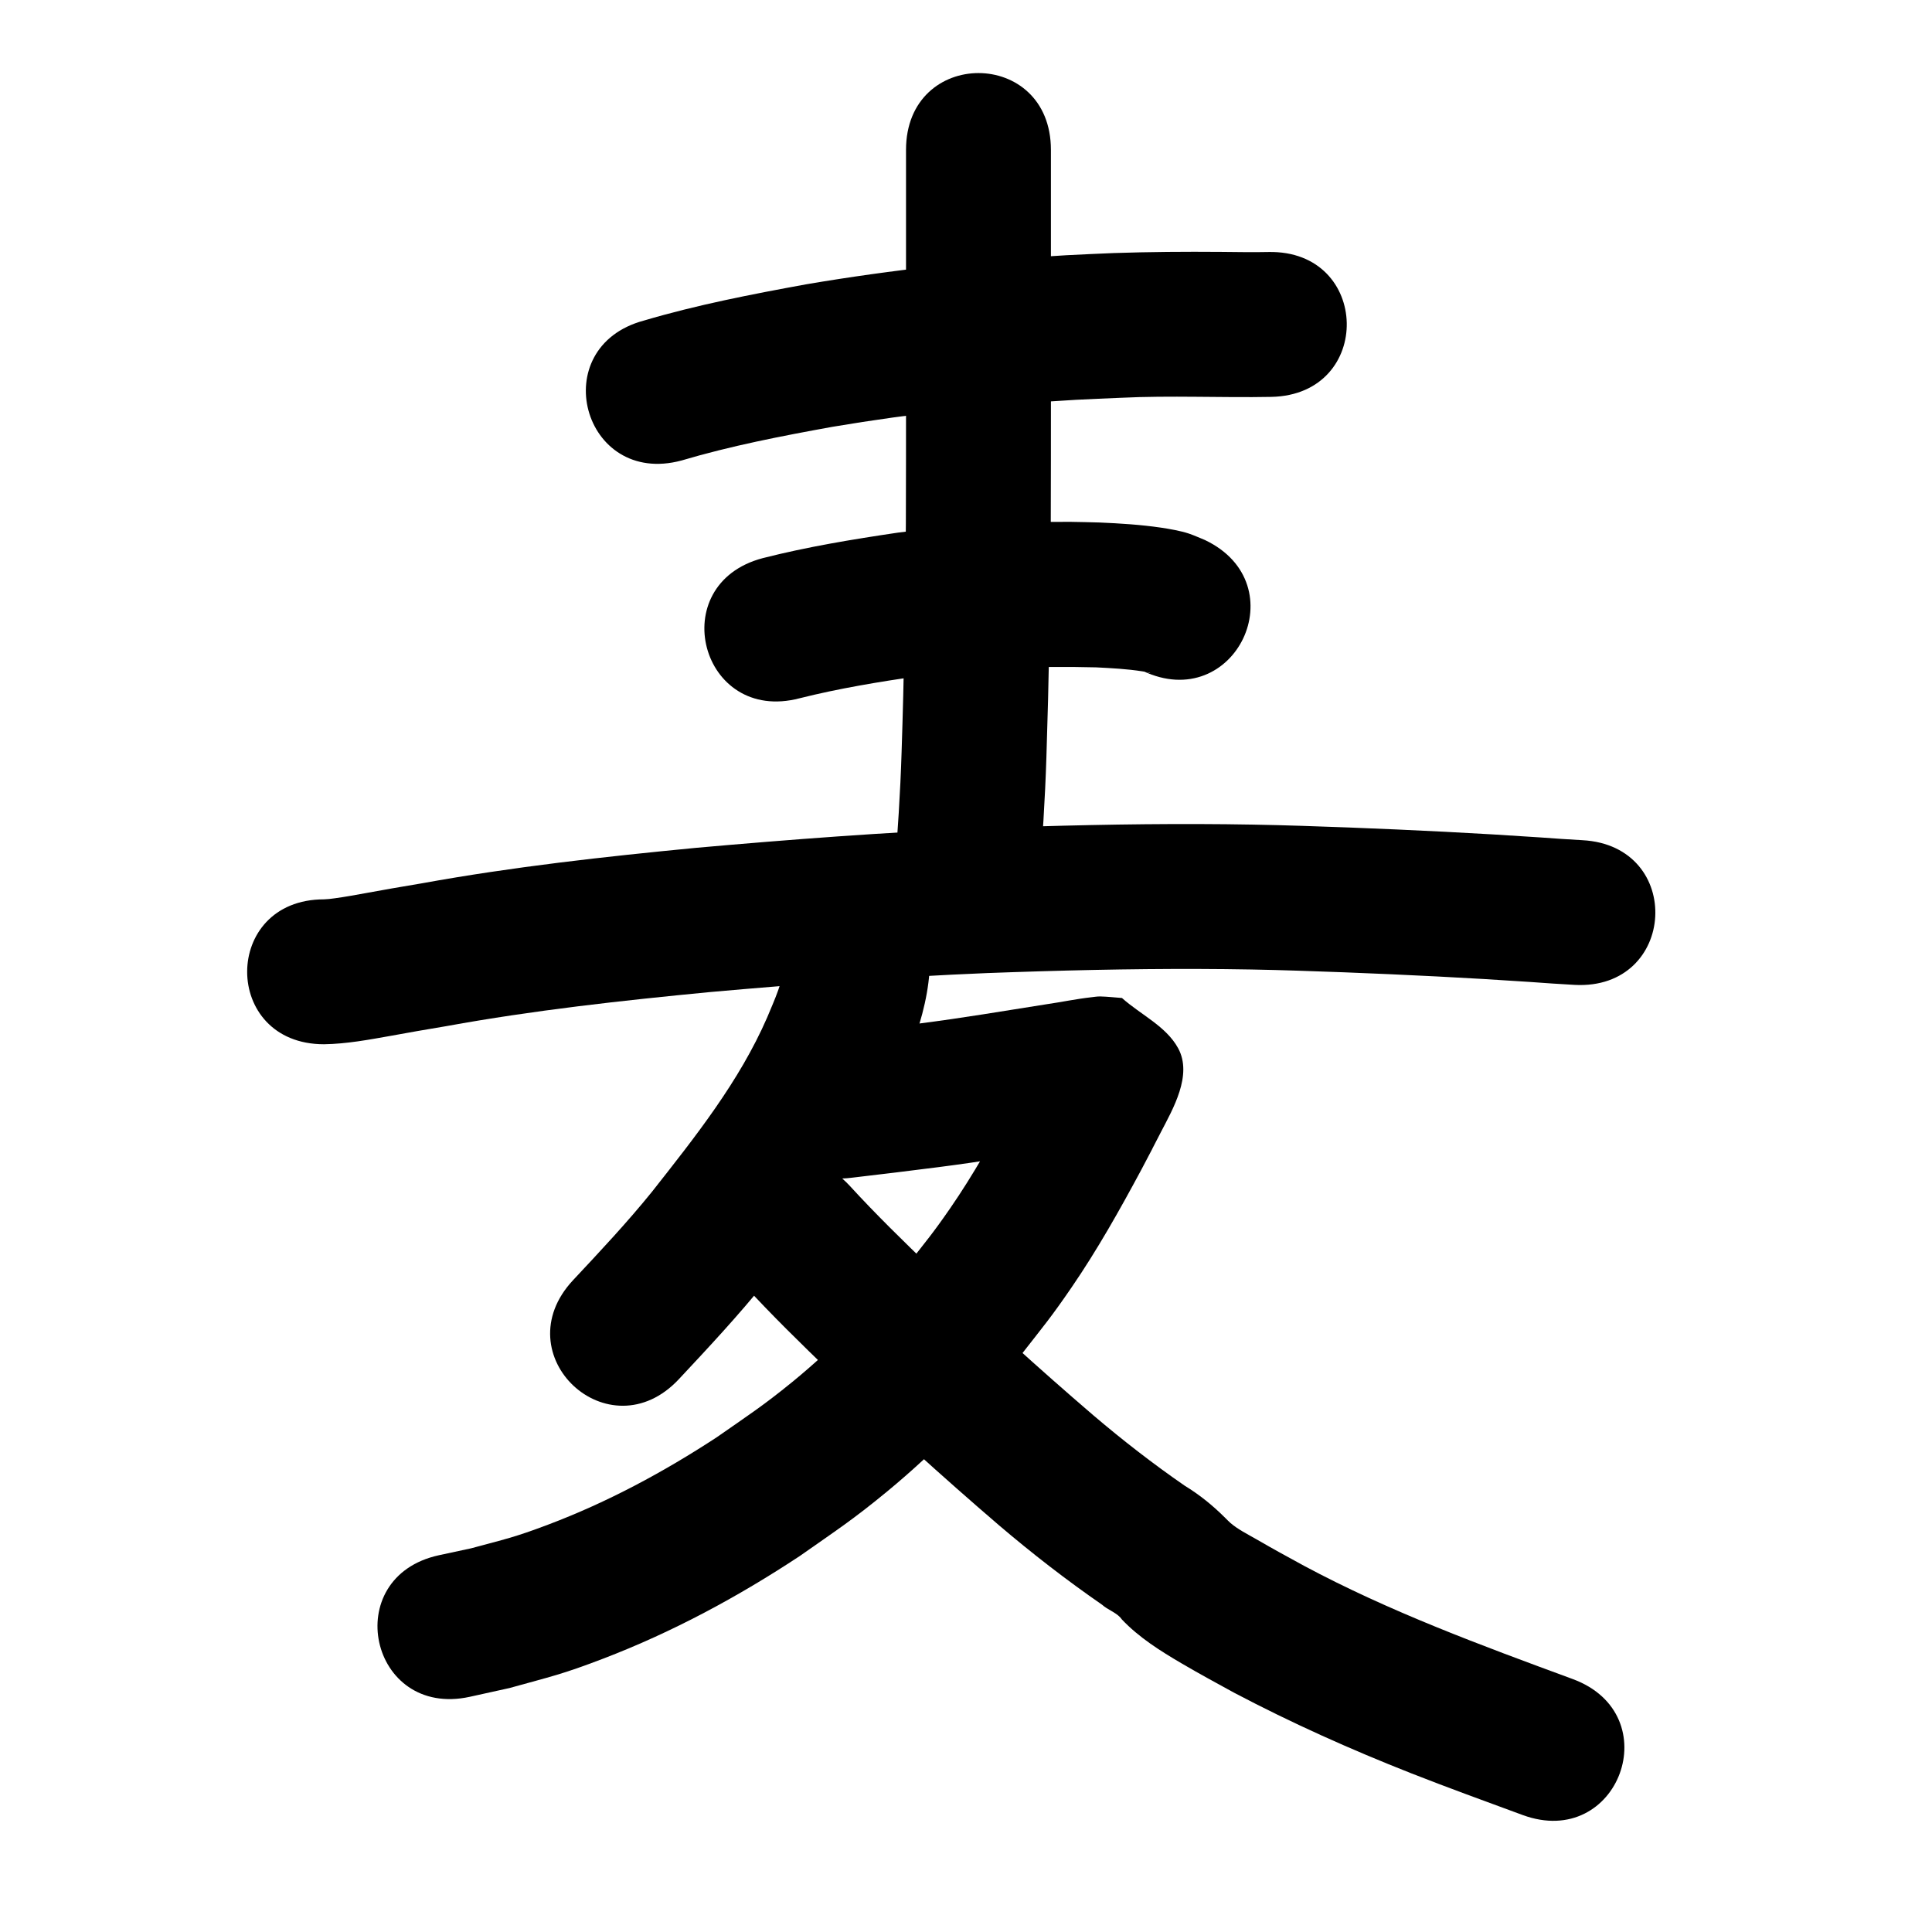 <?xml version="1.0" ?>
<svg xmlns="http://www.w3.org/2000/svg" width="1000" height="1000">
<path d="m 352.732,238.36 c 25.612,-7.609 51.863,-12.678 78.123,-17.436 41.712,-7.05 83.835,-11.607 126.069,-13.981 7.647,-0.43 15.302,-0.692 22.952,-1.038 26.06,-1.279 52.148,0.021 78.213,-0.481 53.022,-1.101 51.465,-76.085 -1.557,-74.984 v 0 c -8.184,0.186 -16.345,0.01 -24.53,-0.056 -18.515,-0.149 -37.033,-0.019 -55.54,0.599 -8.179,0.376 -16.362,0.662 -24.536,1.127 -45.055,2.563 -89.989,7.463 -134.484,15.023 -28.286,5.157 -56.564,10.631 -84.167,18.795 -51.217,13.758 -31.76,86.191 19.457,72.432 z"/>
<path d="m 468.954,77.594 c 0,20.458 0,40.915 0,61.373 -0.026,44.012 0.07,88.024 -0.078,132.035 -0.288,39.493 -0.912,78.989 -2.219,118.462 -0.639,20.872 -2.063,41.701 -3.656,62.517 -4.045,52.878 70.736,58.6 74.781,5.721 v 0 c 1.675,-21.896 3.156,-43.808 3.833,-65.762 1.324,-40.215 1.975,-80.453 2.26,-120.688 0.147,-44.095 0.053,-88.19 0.078,-132.285 0,-20.458 0,-40.915 0,-61.373 0,-53.033 -75,-53.033 -75,0 z"/>
<path d="m 413.872,361.425 c 20.351,-5.117 41.069,-8.492 61.813,-11.535 30.373,-4.141 61.039,-5.224 91.652,-4.465 8.004,0.408 16.031,0.819 23.959,2.06 1.229,0.192 2.456,0.408 3.665,0.696 0.152,0.036 0.535,0.31 0.384,0.269 -1.32,-0.355 -2.61,-0.812 -3.915,-1.218 47.88,22.803 80.128,-44.911 32.248,-67.713 v 0 c -2.828,-1.131 -5.594,-2.434 -8.484,-3.394 -4.02,-1.336 -10.147,-2.416 -14.319,-3.025 -10.525,-1.537 -21.152,-2.194 -31.771,-2.653 -4.863,-0.11 -9.726,-0.292 -14.59,-0.329 -30.002,-0.228 -60.022,1.656 -89.766,5.575 -23.469,3.476 -46.91,7.332 -69.923,13.192 -51.294,13.468 -32.247,86.009 19.047,72.541 z"/>
<path d="m 167.705,540.501 c 11.726,-0.171 23.297,-2.361 34.806,-4.4 23.986,-4.25 2.033,-0.463 28.557,-4.983 45.167,-8.22 90.807,-13.235 136.475,-17.635 47.674,-4.217 95.431,-7.858 143.258,-9.818 9.459,-0.388 18.924,-0.633 28.386,-0.95 36.153,-1.069 72.331,-1.554 108.497,-0.906 17.535,0.314 30.482,0.84 47.933,1.452 32.187,1.255 64.364,2.818 96.501,5.011 7.631,0.566 15.263,1.086 22.904,1.501 52.957,2.84 56.973,-72.053 4.016,-74.892 v 0 c -7.28,-0.384 -14.55,-0.91 -21.821,-1.435 -32.963,-2.243 -65.965,-3.858 -98.979,-5.138 -18.429,-0.643 -31.213,-1.166 -49.777,-1.494 -37.265,-0.659 -74.542,-0.161 -111.794,0.944 -9.834,0.332 -19.672,0.591 -29.503,0.996 -49.017,2.021 -97.962,5.744 -146.822,10.076 -47.476,4.585 -94.92,9.825 -141.878,18.355 -22.356,3.813 -9.116,1.508 -28.958,5.052 -6.713,1.199 -9.761,1.808 -16.103,2.697 -3.15,0.441 -3.163,0.408 -5.698,0.567 -53.033,0 -53.033,75 0,75 z"/>
<path d="m 440.679,609.61 c 15.033,-1.729 30.051,-3.593 45.063,-5.5 22.55,-2.876 44.969,-6.65 67.419,-10.2 6.283,-0.963 12.537,-2.12 18.828,-3.037 0.896,-0.131 1.795,-0.25 2.696,-0.341 0.185,-0.019 0.742,0.019 0.557,0.013 -2.718,-0.081 -5.437,-0.159 -8.155,-0.239 -9.434,-7.893 -21.506,-13.427 -28.303,-23.679 -3.809,-5.745 -0.688,-13.769 -1.087,-20.65 -0.013,-0.23 -0.027,-0.87 -0.15,-0.675 -1.161,1.854 -2.055,3.863 -3.063,5.805 -11.718,22.561 2.963,-5.423 -10.209,19.612 -10.041,18.635 -20.366,37.166 -32.405,54.604 -8.984,13.013 -12.463,17.04 -22.326,29.606 -17.921,21.934 -37.572,42.52 -59.544,60.447 -15.031,12.264 -23.024,17.386 -39.07,28.593 -27.496,18 -56.602,33.637 -87.39,45.244 -17.713,6.678 -21.918,7.378 -39.735,12.202 -5.548,1.192 -11.096,2.384 -16.644,3.576 -51.814,11.304 -35.828,84.581 15.987,73.276 v 0 c 6.846,-1.512 13.691,-3.023 20.536,-4.535 21.872,-6.085 26.984,-6.97 48.6,-15.247 35.817,-13.714 69.72,-31.988 101.692,-53.1 18.991,-13.351 27.482,-18.77 45.357,-33.519 25.518,-21.056 48.436,-45.076 69.281,-70.724 11.641,-14.922 15.373,-19.224 26.01,-34.747 13.325,-19.446 24.884,-40.018 36.03,-60.765 13.45,-25.582 -0.694,1.407 10.206,-19.608 6.221,-11.992 16.499,-29.545 8.971,-43.421 -6.208,-11.443 -19.402,-17.363 -29.103,-26.045 -3.723,-0.265 -7.438,-0.704 -11.169,-0.796 -1.541,-0.038 -3.074,0.236 -4.606,0.405 -7.883,0.873 -15.661,2.538 -23.507,3.664 -21.697,3.431 -43.365,7.087 -65.158,9.878 -14.955,1.901 -29.914,3.764 -44.89,5.478 -52.625,6.563 -43.343,80.987 9.282,74.423 z"/>
<path d="m 384.899,664.842 c 14.489,15.823 29.864,30.802 45.287,45.706 28.206,27.151 57.21,53.445 86.91,78.947 17.107,14.573 34.875,28.336 53.351,41.124 2.788,2.524 6.743,3.774 9.371,6.518 0.327,0.341 0.567,0.756 0.882,1.108 8.866,9.344 19.808,16.214 30.836,22.686 9.426,5.532 17.526,9.884 27.193,15.196 29.703,15.657 60.374,29.381 91.604,41.687 18.145,7.15 39.45,14.882 57.738,21.62 49.764,18.331 75.688,-52.046 25.924,-70.377 v 0 c -47.298,-17.419 -94.617,-34.813 -139.159,-58.667 -12.147,-6.668 -13.546,-7.348 -24.781,-13.813 -4.268,-2.456 -9.351,-4.99 -13.163,-8.278 -0.908,-0.783 -1.721,-1.67 -2.582,-2.505 -6.539,-6.545 -13.303,-12.033 -21.203,-16.862 -16.341,-11.29 -32.031,-23.476 -47.161,-36.347 -28.594,-24.536 -56.498,-49.856 -83.652,-75.98 -14.471,-13.974 -28.91,-28.009 -42.492,-42.858 -36.13,-38.822 -91.032,12.273 -54.902,51.095 z"/>
<path d="m 406.356,497.589 c -0.924,10.167 -5.38,19.718 -9.254,29.01 -14.5,33.303 -37.333,61.93 -59.637,90.259 -12.863,15.907 -26.865,30.821 -40.834,45.745 -36.226,38.732 18.549,89.963 54.775,51.232 v 0 c 15.418,-16.496 30.852,-33.001 45.011,-50.612 26.587,-33.84 53.259,-68.305 70.114,-108.258 1.951,-4.843 4.057,-9.626 5.852,-14.529 5.025,-13.725 8.725,-28.165 8.972,-42.846 0,-53.033 -75,-53.033 -75,0 z"/>
</svg>
